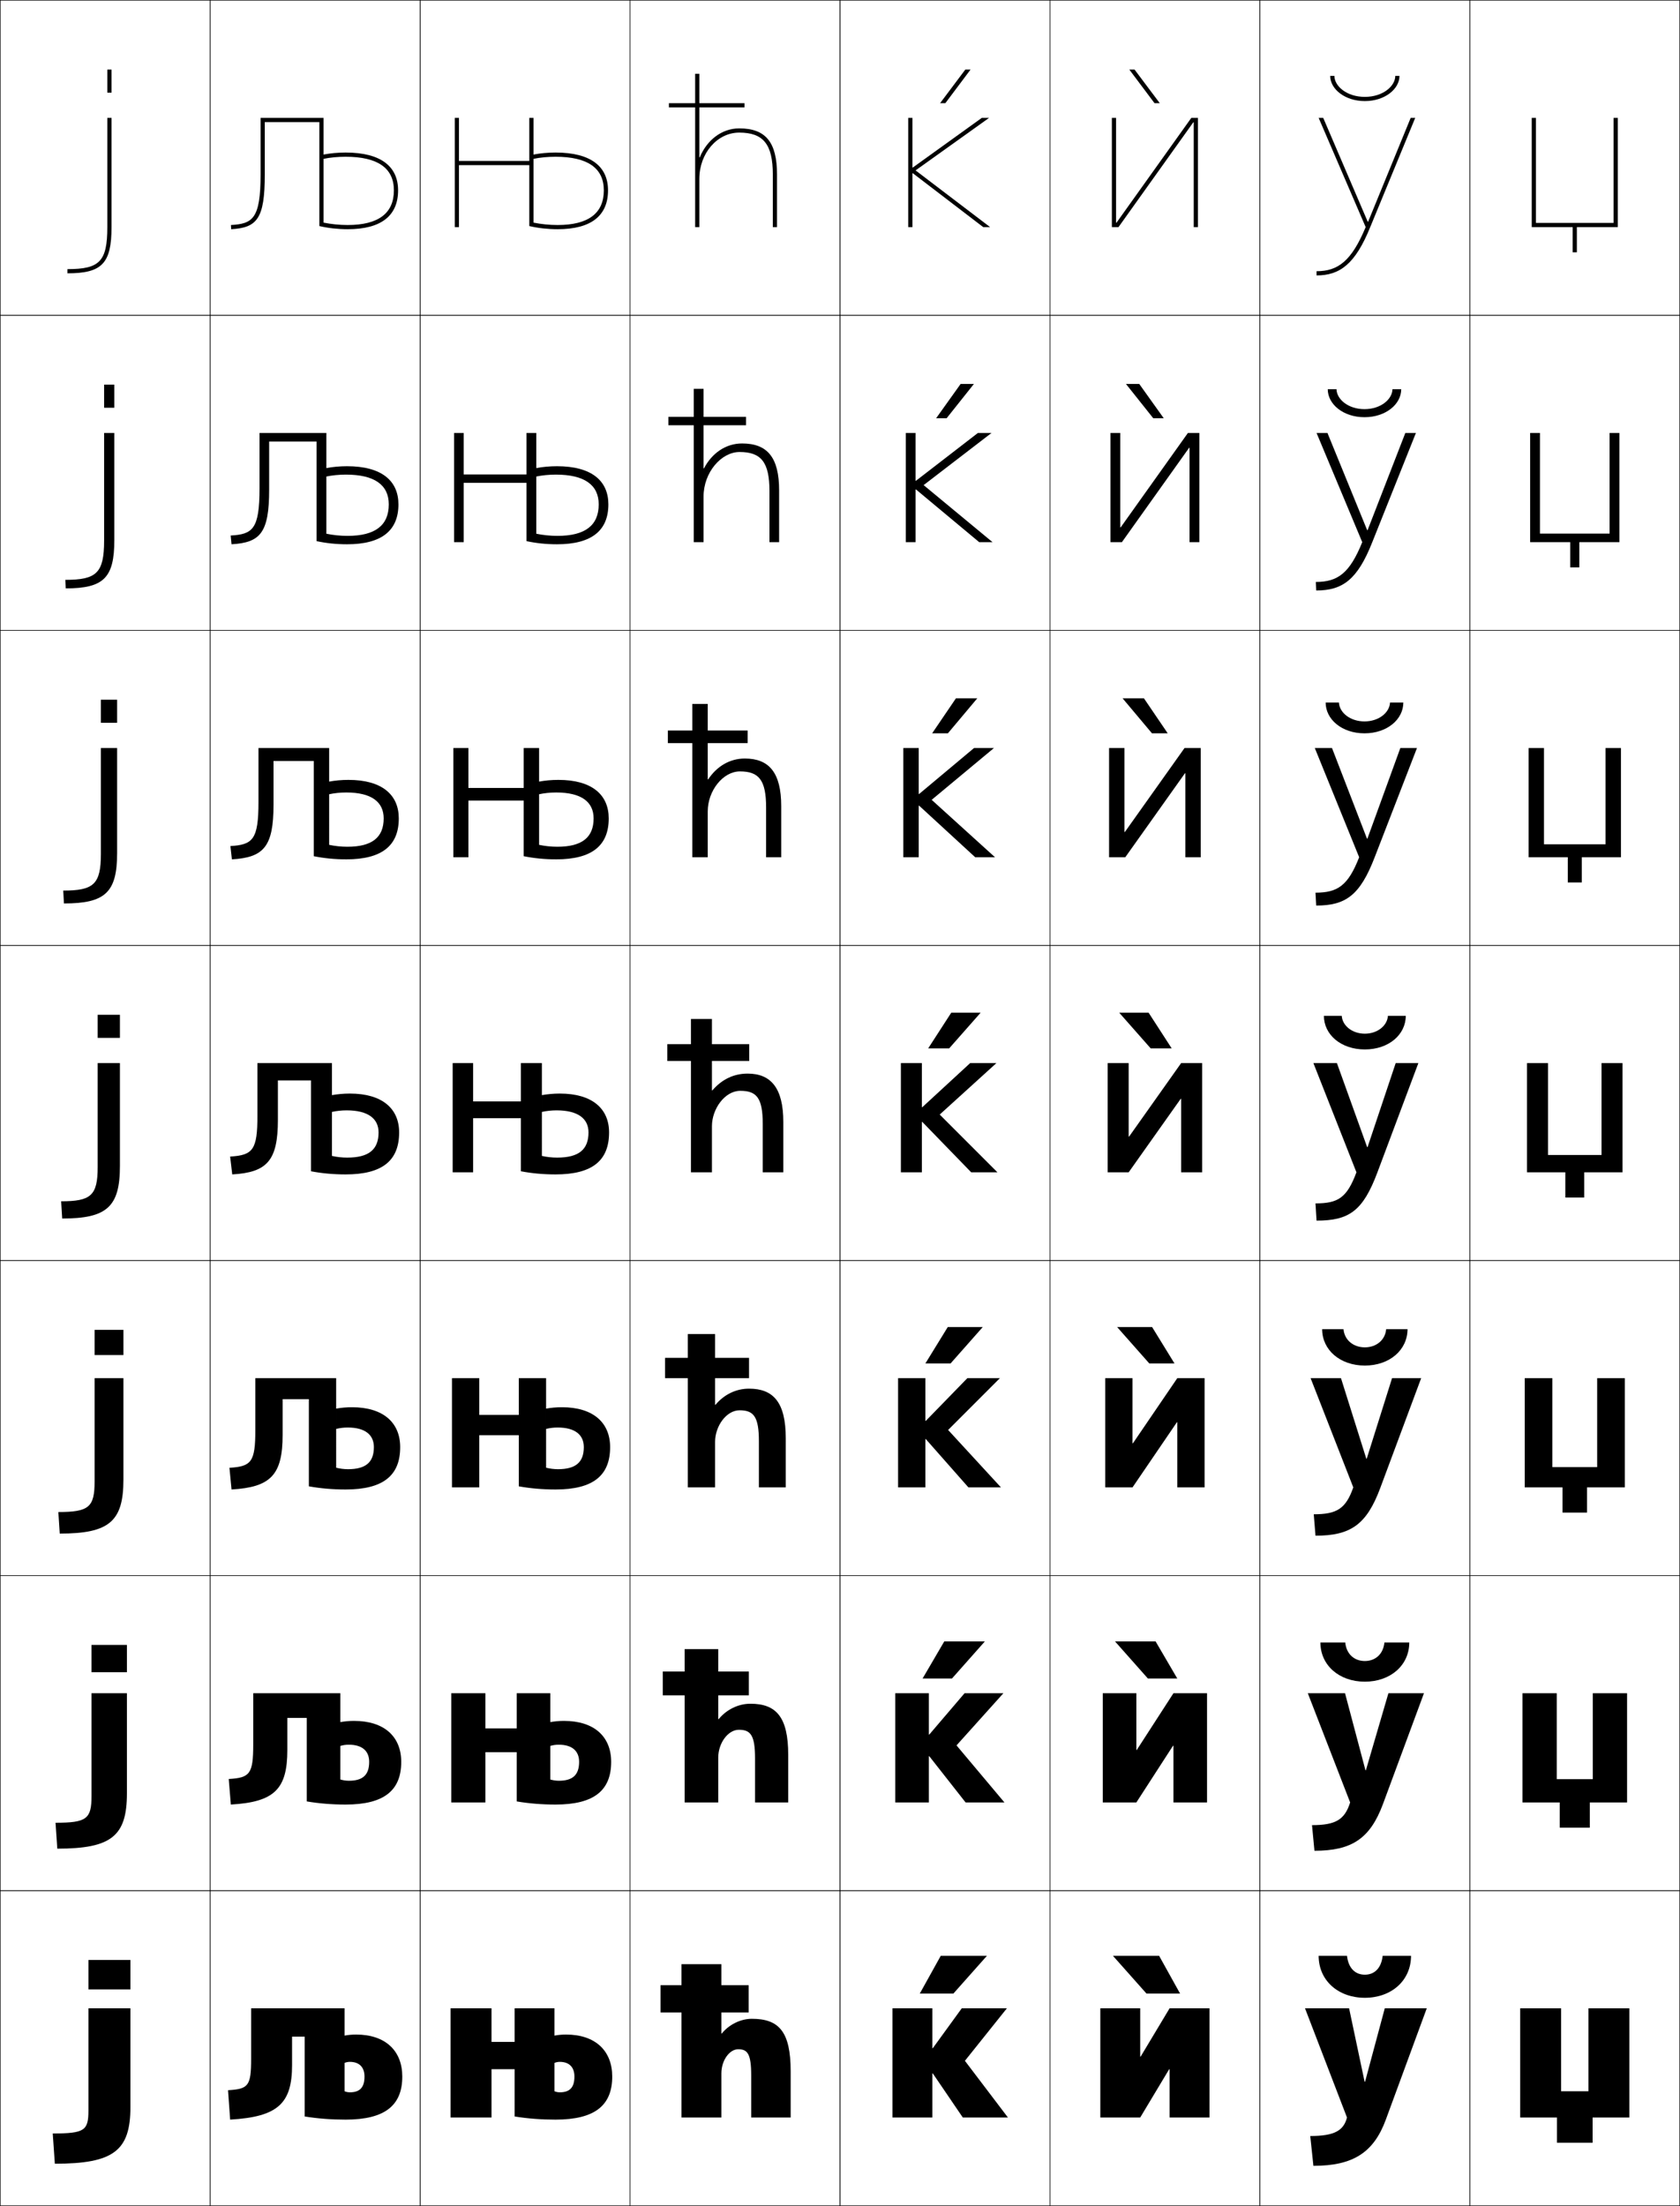 <?xml version="1.0" encoding="utf-8"?>
<!-- Generator: Adobe Illustrator 11 Build 225, SVG Export Plug-In . SVG Version: 6.0.0 Build 78)  -->
<!DOCTYPE svg PUBLIC "-//W3C//DTD SVG 1.0//EN"    "http://www.w3.org/TR/2001/REC-SVG-20010904/DTD/svg10.dtd">
<svg  xmlns="http://www.w3.org/2000/svg" xmlns:xlink="http://www.w3.org/1999/xlink" xmlns:a="http://ns.adobe.com/AdobeSVGViewerExtensions/3.0/"
	 width="800.25" height="1050.25" viewBox="0 0 800.25 1050.25" overflow="visible" enable-background="new 0 0 800.25 1050.25"
	 xml:space="preserve">
		<g id="レイヤー1">
			<g>
				<rect x="0.125" y="0.125" fill="none" stroke="#000000" stroke-width="0.25" width="100" height="150"/> 
				<rect x="0.125" y="150.125" fill="none" stroke="#000000" stroke-width="0.25" width="100" height="150"/> 
				<rect x="0.125" y="300.125" fill="none" stroke="#000000" stroke-width="0.25" width="100" height="150"/> 
				<rect x="0.125" y="450.125" fill="none" stroke="#000000" stroke-width="0.25" width="100" height="150"/> 
				<rect x="0.125" y="600.125" fill="none" stroke="#000000" stroke-width="0.25" width="100" height="150"/> 
				<rect x="0.125" y="750.125" fill="none" stroke="#000000" stroke-width="0.25" width="100" height="150"/> 
				<rect x="0.125" y="900.125" fill="none" stroke="#000000" stroke-width="0.25" width="100" height="150"/> 
				<rect x="100.125" y="0.125" fill="none" stroke="#000000" stroke-width="0.25" width="100" height="150"/> 
				<rect x="100.125" y="150.125" fill="none" stroke="#000000" stroke-width="0.25" width="100" height="150"/> 
				<rect x="100.125" y="300.125" fill="none" stroke="#000000" stroke-width="0.25" width="100" height="150"/> 
				<rect x="100.125" y="450.125" fill="none" stroke="#000000" stroke-width="0.25" width="100" height="150"/> 
				<rect x="100.125" y="600.125" fill="none" stroke="#000000" stroke-width="0.25" width="100" height="150"/> 
				<rect x="100.125" y="750.125" fill="none" stroke="#000000" stroke-width="0.25" width="100" height="150"/> 
				<rect x="100.125" y="900.125" fill="none" stroke="#000000" stroke-width="0.25" width="100" height="150"/> 
				<rect x="200.125" y="0.125" fill="none" stroke="#000000" stroke-width="0.25" width="100" height="150"/> 
				<rect x="200.125" y="150.125" fill="none" stroke="#000000" stroke-width="0.25" width="100" height="150"/> 
				<rect x="200.125" y="300.125" fill="none" stroke="#000000" stroke-width="0.25" width="100" height="150"/> 
				<rect x="200.125" y="450.125" fill="none" stroke="#000000" stroke-width="0.25" width="100" height="150"/> 
				<rect x="200.125" y="600.125" fill="none" stroke="#000000" stroke-width="0.25" width="100" height="150"/> 
				<rect x="200.125" y="750.125" fill="none" stroke="#000000" stroke-width="0.25" width="100" height="150"/> 
				<rect x="200.125" y="900.125" fill="none" stroke="#000000" stroke-width="0.25" width="100" height="150"/> 
				<rect x="300.125" y="0.125" fill="none" stroke="#000000" stroke-width="0.25" width="100" height="150"/> 
				<rect x="300.125" y="150.125" fill="none" stroke="#000000" stroke-width="0.25" width="100" height="150"/> 
				<rect x="300.125" y="300.125" fill="none" stroke="#000000" stroke-width="0.25" width="100" height="150"/> 
				<rect x="300.125" y="450.125" fill="none" stroke="#000000" stroke-width="0.25" width="100" height="150"/> 
				<rect x="300.125" y="600.125" fill="none" stroke="#000000" stroke-width="0.25" width="100" height="150"/> 
				<rect x="300.125" y="750.125" fill="none" stroke="#000000" stroke-width="0.25" width="100" height="150"/> 
				<rect x="300.125" y="900.125" fill="none" stroke="#000000" stroke-width="0.25" width="100" height="150"/> 
				<rect x="400.125" y="0.125" fill="none" stroke="#000000" stroke-width="0.25" width="100" height="150"/> 
				<rect x="400.125" y="150.125" fill="none" stroke="#000000" stroke-width="0.25" width="100" height="150"/> 
				<rect x="400.125" y="300.125" fill="none" stroke="#000000" stroke-width="0.25" width="100" height="150"/> 
				<rect x="400.125" y="450.125" fill="none" stroke="#000000" stroke-width="0.25" width="100" height="150"/> 
				<rect x="400.125" y="600.125" fill="none" stroke="#000000" stroke-width="0.25" width="100" height="150"/> 
				<rect x="400.125" y="750.125" fill="none" stroke="#000000" stroke-width="0.25" width="100" height="150"/> 
				<rect x="400.125" y="900.125" fill="none" stroke="#000000" stroke-width="0.25" width="100" height="150"/> 
				<rect x="500.125" y="0.125" fill="none" stroke="#000000" stroke-width="0.25" width="100" height="150"/> 
				<rect x="500.125" y="150.125" fill="none" stroke="#000000" stroke-width="0.25" width="100" height="150"/> 
				<rect x="500.125" y="300.125" fill="none" stroke="#000000" stroke-width="0.25" width="100" height="150"/> 
				<rect x="500.125" y="450.125" fill="none" stroke="#000000" stroke-width="0.25" width="100" height="150"/> 
				<rect x="500.125" y="600.125" fill="none" stroke="#000000" stroke-width="0.25" width="100" height="150"/> 
				<rect x="500.125" y="750.125" fill="none" stroke="#000000" stroke-width="0.25" width="100" height="150"/> 
				<rect x="500.125" y="900.125" fill="none" stroke="#000000" stroke-width="0.25" width="100" height="150"/> 
				<rect x="600.125" y="0.125" fill="none" stroke="#000000" stroke-width="0.25" width="100" height="150"/> 
				<rect x="600.125" y="150.125" fill="none" stroke="#000000" stroke-width="0.25" width="100" height="150"/> 
				<rect x="600.125" y="300.125" fill="none" stroke="#000000" stroke-width="0.25" width="100" height="150"/> 
				<rect x="600.125" y="450.125" fill="none" stroke="#000000" stroke-width="0.25" width="100" height="150"/> 
				<rect x="600.125" y="600.125" fill="none" stroke="#000000" stroke-width="0.25" width="100" height="150"/> 
				<rect x="600.125" y="750.125" fill="none" stroke="#000000" stroke-width="0.25" width="100" height="150"/> 
				<rect x="600.125" y="900.125" fill="none" stroke="#000000" stroke-width="0.25" width="100" height="150"/> 
				<rect x="700.125" y="0.125" fill="none" stroke="#000000" stroke-width="0.25" width="100" height="150"/> 
				<rect x="700.125" y="150.125" fill="none" stroke="#000000" stroke-width="0.25" width="100" height="150"/> 
				<rect x="700.125" y="300.125" fill="none" stroke="#000000" stroke-width="0.25" width="100" height="150"/> 
				<rect x="700.125" y="450.125" fill="none" stroke="#000000" stroke-width="0.25" width="100" height="150"/> 
				<rect x="700.125" y="600.125" fill="none" stroke="#000000" stroke-width="0.25" width="100" height="150"/> 
				<rect x="700.125" y="750.125" fill="none" stroke="#000000" stroke-width="0.25" width="100" height="150"/> 
				<rect x="700.125" y="900.125" fill="none" stroke="#000000" stroke-width="0.25" width="100" height="150"/> 
			</g>
			<g>
				<g>
					<rect x="42.125" y="933.125" width="20" height="14"/> 
					<path d="M42.125,1004.724c0,9.557-1.727,11-17,11l1,14.401c28.047,0,36-6.231,36-27v-47h-20
						V1004.724z"/>
				</g>
				<g>
					<rect x="43.592" y="783.125" width="16.866" height="13"/> 
					<path d="M43.592,855.04c0,10.894-2.25,12.75-17.134,12.75L27.291,880.125
						c25.796,0,33.167-6.004,33.167-26.333V806.125H43.592V855.04z"/>
				</g>
				<g>
					<rect x="45.059" y="633.125" width="13.733" height="12"/> 
					<path d="M45.059,705.357c0,12.229-2.773,14.499-17.267,14.499L28.458,730.125
						c23.543,0,30.333-5.775,30.333-25.667V656.125H45.059V705.357z"/>
				</g>
				<g>
					<rect x="46.525" y="483.125" width="10.6" height="11"/> 
					<path d="M46.525,555.674c0,13.566-3.296,16.249-17.4,16.249l0.5,8.202
						c21.292,0,27.5-5.548,27.5-25v-49H46.525V555.674z"/>
				</g>
				<g>
					<rect x="48.059" y="333.125" width="7.733" height="11"/> 
					<path d="M30.458,430.125c19.69,0,25.333-5.275,25.333-24v-50h-7.733v50.366
						c0,14.534-3.45,17.499-17.934,17.499L30.458,430.125z"/>
				</g>
				<g>
					<rect x="49.592" y="183.125" width="4.867" height="11"/> 
					<path d="M31.292,280.125c18.088,0,23.167-5.002,23.167-23v-51h-4.867v51.183
						c0,15.501-3.604,18.75-18.467,18.75L31.292,280.125z"/>
				</g>
				<g>
					<rect x="51.125" y="33.125" width="2" height="11"/> 
					<path d="M32.125,130.125c16.486,0,21-4.729,21-22v-52h-2v52c0,16.469-3.758,20-19,20V130.125z"/>
				</g>
			</g>
			<g>
				<g>
					<polygon points="444.325,987.125 458.625,1008.125 480.125,1008.125 459.625,981.125 479.625,956.125 458.125,956.125 
						444.325,975.125 444.125,975.125 444.125,956.125 425.125,956.125 425.125,1008.125 444.125,1008.125 444.125,987.125 "/>
					<polygon points="454.125,949.125 470.125,931.125 448.125,931.125 438.125,949.125 "/>
				</g>
				<g>
					<polygon points="442.658,836.125 459.958,858.125 478.458,858.125 455.625,830.958 477.958,806.125 
						459.458,806.125 442.658,825.791 442.458,825.791 442.458,806.125 426.458,806.125 
						426.458,858.125 442.458,858.125 442.458,836.125 "/>
					<polygon points="449.791,781.458 439.458,799.125 453.458,799.125 469.125,781.458 "/>
				</g>
				<g>
					<polygon points="440.992,685.125 461.292,708.125 476.792,708.125 451.625,680.792 476.292,656.125 
						460.792,656.125 440.992,676.458 440.792,676.458 440.792,656.125 427.792,656.125 
						427.792,708.125 440.792,708.125 440.792,685.125 "/>
					<polygon points="451.458,631.792 440.792,649.125 452.792,649.125 468.125,631.792 "/>
				</g>
				<g>
					<polygon points="439.325,534.125 462.625,558.125 475.125,558.125 447.625,530.625 474.625,506.125 462.125,506.125 
						439.325,527.125 439.125,527.125 439.125,506.125 429.125,506.125 429.125,558.125 439.125,558.125 439.125,534.125 "/>
					<polygon points="453.125,482.125 442.125,499.125 452.125,499.125 467.125,482.125 "/>
				</g>
				<g>
					<polygon points="437.825,383.578 464.531,408.125 473.958,408.125 443.791,380.792 
						473.458,356.125 463.972,356.125 437.825,377.998 437.625,377.998 437.625,356.125 
						430.292,356.125 430.292,408.125 437.625,408.125 437.625,383.578 "/>
					<polygon points="451.517,349.125 465.52,332.458 455.354,332.458 444.018,349.125 "/>
				</g>
				<g>
					<polygon points="436.325,233.033 466.438,258.125 472.792,258.125 439.958,230.958 
						472.292,206.125 465.818,206.125 436.325,228.871 436.125,228.871 436.125,206.125 431.458,206.125 
						431.458,258.125 436.125,258.125 436.125,233.033 "/>
					<polygon points="450.909,199.125 463.915,182.792 457.582,182.792 445.91,199.125 "/>
				</g>
				<g>
					<polygon points="434.625,79.744 434.625,56.125 432.625,56.125 432.625,108.125 434.625,108.125 434.625,82.486 
						434.825,82.486 468.345,108.125 471.625,108.125 436.125,81.125 471.125,56.125 467.665,56.125 
						434.825,79.744 "/>
					<polygon points="450.301,49.125 462.311,33.125 459.811,33.125 447.803,49.125 "/>
				</g>
			</g>
			<g>
				<path d="M366.525,258.125v-24.333c0-13.741-3.962-18.6-14.233-18.6
					c-8.681,0-17.167,9.656-17.167,21.267V258.125h-4.667v-73H335.125v37.861h0.2
					c3.761-7.197,10.369-11.861,18.134-11.861c12.094,0,17.666,6.666,17.666,22.333
					V258.125H366.525z"/>
				<rect x="318.375" y="198.458" width="37" height="4"/> 
			</g>
			<g>
				<path d="M364.926,408.125v-23.667c0-13.088-3.438-17.201-12.467-17.201
					c-8.026,0-15.334,9.154-15.334,19.034V408.125h-7.333v-73H337.125v35.931h0.2
					c4.16-6.252,10.323-9.931,17.467-9.931c11.571,0,17.333,6.751,17.333,22.667
					V408.125H364.926z"/>
				<rect x="318.125" y="347.792" width="38" height="6"/> 
			</g>
			<g>
				<g>
					<path d="M363.325,558.125v-23c0-12.436-2.912-15.801-10.7-15.801
						c-7.37,0-13.5,8.652-13.5,16.801v22h-10v-73h10v34h0.2c4.559-5.308,10.278-8,16.8-8
						c11.049,0,17,6.836,17,23v24H363.325z"/>
					<rect x="317.875" y="497.125" width="39" height="8"/> 
				</g>
				<g>
					<path d="M374.291,708.125h-12.8v-22c0-11.751-2.526-14.701-9.199-14.701
						c-6.286,0-11.667,7.515-11.667,15.034V708.125h-13v-73H340.625v33.666h0.2
						c4.175-4.956,9.847-7.666,15.966-7.666c11.652,0,17.5,6.559,17.5,23.666V708.125z"/>
					<rect x="316.791" y="646.458" width="40" height="9.667"/> 
				</g>
				<g>
					<path d="M375.458,858.125h-15.8v-21c0-11.065-2.141-13.601-7.7-13.601
						c-5.201,0-9.833,6.377-9.833,13.268V858.125h-16v-73h16v33.333h0.2
						c3.791-4.606,9.416-7.333,15.133-7.333c12.255,0,18,6.281,18,24.333V858.125z"/>
					<rect x="315.708" y="795.792" width="41" height="11.333"/> 
				</g>
				<g>
					<path d="M376.625,1008.125v-22c0-18.996-5.643-25-18.5-25c-5.315,0-10.893,2.744-14.3,7H343.625v-33
						h-19v73h19v-21c0-6.262,3.884-11.5,8-11.5c4.444,0,6.2,2.119,6.2,12.5v20H376.625z"/>
					<rect x="314.625" y="945.125" width="42" height="13"/> 
				</g>
			</g>
			<g>
				<path d="M370.125,108.125v-25c0-15.42-5.383-22-18-22c-8.387,0-15.438,5.648-18.8,13.791H333.125
					V35.125h-2v73h2v-23c0-12.131,8.523-22,19-22c11.514,0,16,5.606,16,20v25H370.125z"/>
				<rect x="318.625" y="49.125" width="36" height="2"/> 
			</g>
			<g>
				<path d="M145.125,1007.625c6.153,1,12.643,1.5,19.5,1.5c18.84,0,27-6.844,27-20.5
					c0-12.246-8-20-22-20c-1.904,0-3.799,0.178-5.5,0.5v13c0.773-0.322,1.634-0.5,2.5-0.5
					c4.536,0,7,2.559,7,7c0,5.285-2.3,7.5-7,7.5c-0.812,0-1.702-0.176-2.5-0.5v-39.5h-44.5v24
					c0,12.993-1.294,14.438-11,15l1,14c22.826-1.322,29.5-7.712,29.5-26v-13.5h6V1007.625z"/>
				<path d="M146.125,857.625c5.821,0.996,11.997,1.5,18.5,1.5c18.397,0,26.5-6.754,26.5-20.334
					c0-11.933-8.006-19.499-22.5-19.499c-2.27,0-4.529,0.217-6.5,0.583v11.333
					c1.206-0.37,2.599-0.583,4-0.583c6.468,0,9.733,3.052,9.733,8.166
					c0,6.239-3.066,9-9.65,9c-1.356,0-2.786-0.211-4.083-0.599V806.125h-41.5v24.333
					c0,14.087-1.564,15.915-11.667,16.5l1,12.167c20.745-1.201,26.917-7.315,26.917-26
					v-15.25h9.25V857.625z"/>
				<path d="M147.125,707.625c5.488,0.993,11.352,1.5,17.5,1.5c17.955,0,26-6.664,26-20.167
					c0-11.619-8.013-19-23-19c-2.636,0-5.258,0.258-7.5,0.667v9.667
					c1.638-0.419,3.564-0.667,5.5-0.667c8.401,0,12.467,3.546,12.467,9.333
					c0,7.193-3.833,10.5-12.3,10.5c-1.901,0-3.871-0.247-5.667-0.699V656.125h-38.5v24.667
					c0,15.18-1.834,17.392-12.333,18L110.292,709.125
					c18.665-1.08,24.333-6.918,24.333-26v-17h12.5V707.625z"/>
				<path d="M148.125,557.625c5.156,0.99,10.707,1.5,16.5,1.5c17.512,0,25.5-6.574,25.5-20
					c0-11.307-8.02-18.5-23.5-18.5c-3.001,0-5.987,0.297-8.5,0.75v8c2.071-0.467,4.528-0.75,7-0.75
					c10.334,0,15.2,4.039,15.2,10.5c0,8.146-4.599,12-14.95,12
					c-2.444,0-4.955-0.283-7.25-0.799V506.125h-35.5v25c0,16.273-2.104,18.869-13,19.5l1,8.5
					c16.585-0.959,21.75-6.521,21.75-26v-18.75h15.75V557.625z"/>
				<path d="M156.791,356.125h-33.667v25.667c0,17.912-2.693,20.383-13.372,21.001
					l0.705,6.333c15.159-0.877,19.833-5.99,19.833-26v-20.833h19.167V407.625
					c4.822,0.983,10.062,1.5,15.5,1.5c17.001,0,25-6.538,25-19.5
					c0-11.245-7.972-18.333-24-18.333c-3.223,0-6.449,0.313-9.167,0.822v6.012
					c2.408-0.526,5.283-0.833,8.167-0.833c11.977,0,17.8,4.487,17.8,12.333
					c0,9.081-5.533,13.5-17.3,13.5c-2.937,0-5.921-0.324-8.667-0.912V356.125z"/>
				<path d="M155.458,206.125H123.625v26.333c0,19.549-3.282,21.896-13.744,22.502l0.41,4.164
					c13.734-0.795,17.917-5.459,17.917-26v-22.917h22.583V257.625
					c4.488,0.978,9.417,1.5,14.5,1.5c16.491,0,24.5-6.501,24.5-19
					c0-11.183-7.924-18.167-24.5-18.167c-3.445,0-6.911,0.328-9.833,0.893V226.875
					c2.745-0.585,6.038-0.917,9.333-0.917c13.619,0,20.4,4.935,20.4,14.167
					c0,10.015-6.468,15-19.65,15c-3.43,0-6.887-0.365-10.083-1.024V206.125z"/>
				<path d="M152.125,107.625c4.154,0.971,8.771,1.5,13.5,1.5c15.98,0,24-6.465,24-18.5
					c0-11.121-7.876-18-25-18c-3.667,0-7.372,0.344-10.5,0.965V75.625c3.082-0.645,6.792-1,10.5-1
					c15.262,0,23,5.383,23,16c0,10.949-7.402,16.5-22,16.5c-3.923,0-7.854-0.406-11.5-1.137V56.125
					h-30v27c0,21.188-3.871,23.41-14.116,24.004L110.125,109.125c12.308-0.713,16-4.928,16-26v-25h26
					V107.625z"/>
			</g>
			<g>
				<path d="M245.125,1007.625c6.153,1,12.643,1.5,19.5,1.5c18.84,0,27-6.844,27-20.5c0-12.246-8-20-22-20
					c-1.904,0-3.799,0.178-5.5,0.5v13c0.773-0.322,1.635-0.5,2.5-0.5c4.535,0,7,2.559,7,7
					c0,5.285-2.3,7.5-7,7.5c-0.812,0-1.702-0.176-2.5-0.5v-39.5h-19v16h-11v-16h-19.5v52h19.5v-23h11V1007.625z"
					/>
				<path d="M246.125,857.625c5.821,0.996,11.998,1.5,18.5,1.5c18.397,0,26.5-6.754,26.5-20.334
					c0-11.933-8.006-19.499-22.5-19.499c-2.27,0-4.528,0.217-6.5,0.583v11.333
					c1.206-0.37,2.599-0.583,4-0.583c6.468,0,9.733,3.052,9.733,8.166
					c0,6.239-3.066,9-9.65,9c-1.356,0-2.787-0.211-4.083-0.599V806.125h-16v16.75
					h-14.917v-16.75h-16.25v52h16.25v-23.917h14.917V857.625z"/>
				<path d="M247.125,707.625c5.489,0.993,11.353,1.5,17.5,1.5c17.955,0,26-6.664,26-20.167
					c0-11.619-8.013-19-23-19c-2.636,0-5.258,0.258-7.5,0.667v9.667
					c1.638-0.419,3.564-0.667,5.5-0.667c8.401,0,12.467,3.546,12.467,9.333
					c0,7.193-3.833,10.5-12.3,10.5c-1.9,0-3.871-0.247-5.667-0.699V656.125h-13v17.5
					h-18.833v-17.5h-13v52h13v-24.833H247.125V707.625z"/>
				<path d="M248.125,557.625c5.156,0.99,10.707,1.5,16.5,1.5c17.512,0,25.5-6.574,25.5-20
					c0-11.307-8.02-18.5-23.5-18.5c-3.002,0-5.987,0.297-8.5,0.75v8c2.07-0.467,4.528-0.75,7-0.75
					c10.334,0,15.2,4.039,15.2,10.5c0,8.146-4.599,12-14.95,12
					c-2.444,0-4.955-0.283-7.25-0.799V506.125h-10v18.25h-22.75v-18.25h-9.75v52h9.75v-25.75h22.75V557.625z"/>
				<path d="M249.458,407.625c4.822,0.983,10.062,1.5,15.5,1.5c17.001,0,25-6.538,25-19.5
					c0-11.245-7.972-18.333-24-18.333c-3.224,0-6.449,0.313-9.167,0.822v6.012
					c2.407-0.526,5.283-0.833,8.167-0.833c11.977,0,17.8,4.487,17.8,12.333
					c0,9.081-5.533,13.5-17.3,13.5c-2.937,0-5.921-0.324-8.667-0.912v-46.088h-7.333v19
					h-26.333v-19h-7.167v52h7.167v-27h26.333V407.625z"/>
				<path d="M250.792,257.625c4.488,0.978,9.417,1.5,14.5,1.5c16.491,0,24.5-6.501,24.5-19
					c0-11.183-7.924-18.167-24.5-18.167c-3.444,0-6.91,0.328-9.833,0.893V226.875
					c2.745-0.585,6.038-0.917,9.333-0.917c13.619,0,20.4,4.935,20.4,14.167
					c0,10.015-6.468,15-19.65,15c-3.43,0-6.887-0.365-10.083-1.024V206.125h-4.667v19.75
					H220.875v-19.75h-4.583v52H220.875v-28.25h29.917V257.625z"/>
				<path d="M252.125,107.625c4.154,0.971,8.771,1.5,13.5,1.5c15.98,0,24-6.465,24-18.5
					c0-11.121-7.877-18-25-18c-3.666,0-7.371,0.344-10.5,0.965V75.625
					c3.082-0.645,6.793-1,10.5-1c15.262,0,23,5.383,23,16c0,10.949-7.402,16.5-22,16.5
					c-3.923,0-7.854-0.406-11.5-1.137V56.125h-2v20.5h-33.5v-20.5h-2v52h2v-29.5h33.5V107.625z"/>
			</g>
			<g>
				<g>
					<path d="M624.125,1016.924c11.556,0,15.884-2.564,17.5-8.799l-20-52h21l7.399,35h0.2
						l9.4-35h20l-19.5,53c-5.775,15.693-15.625,22-34.5,22L624.125,1016.924z"/>
					<path d="M628.125,931.125h13.5c0.683,6.039,4.014,9,8.5,9s7.817-2.961,8.5-9h13.5
						c0,11.831-9.387,20-22,20S628.125,942.956,628.125,931.125z"/>
				</g>
				<g>
					<path d="M650.425,842.792H650.625L661.358,806.125h16.934l-19.5,52.667
						C652.645,875.376,643.895,881.125,626.125,881.125l-1.167-12.201
						c11.293,0,15.578-2.593,18.167-10.799l-20.167-52h17.733L650.425,842.792z"/>
					<path d="M628.958,781.958h11.833c0.562,5.615,4.364,8.834,9.334,8.834
						c4.969,0,8.771-3.219,9.333-8.834h11.834c0,10.854-8.947,18.667-21.167,18.667
						C637.904,800.625,628.958,792.812,628.958,781.958z"/>
				</g>
				<g>
					<path d="M650.825,694.458h0.2L663.092,656.125h13.866l-19.5,52.333
						C650.94,725.935,643.29,731.125,626.625,731.125l-0.833-10.201
						c11.029,0,15.272-2.62,18.833-12.799l-20.333-52h14.467L650.825,694.458z"/>
					<path d="M629.792,632.792h10.166c0.442,5.19,4.715,8.666,10.167,8.666
						s9.725-3.476,10.167-8.666h10.166c0,9.878-8.506,17.333-20.333,17.333
						S629.792,642.67,629.792,632.792z"/>
				</g>
				<g>
					<path d="M651.226,546.125h0.2l13.399-40H675.625l-19.5,52c-6.889,18.368-13.44,23-29,23
						l-0.5-8.201c10.767,0,14.967-2.648,19.5-14.799l-20.5-52h11.2L651.226,546.125z"/>
					<path d="M630.625,483.625h8.5c0.321,4.767,5.065,8.5,11,8.5s10.679-3.733,11-8.5h8.5
						c0,8.901-8.066,16-19.5,16S630.625,492.526,630.625,483.625z"/>
				</g>
				<g>
					<path d="M651.348,399.265L667.037,356.125h7.922l-20.129,51.96
						C647.84,426.258,641.023,431.125,626.959,431.125L626.625,424.991
						c10.607,0,15.539-3.402,20.799-16.866l-21.133-52h8.193l16.664,43.14H651.348z"/>
					<path d="M631.459,334.458h6.332c0.215,4.788,5.32,9,12.168,9s11.951-4.212,12.166-9
						h6.334c0,8.033-7.729,14.667-18.5,14.667
						C639.186,349.125,631.459,342.492,631.459,334.458z"/>
				</g>
				<g>
					<path d="M651.438,252.405L669.416,206.125h5.043l-20.756,51.92
						C646.611,276.022,639.527,281.125,626.959,281.125l-0.168-4.067
						c10.449,0,16.113-4.155,22.1-18.933l-21.766-52h5.188l18.926,46.28H651.438z"/>
					<path d="M632.459,185.292H636.625c0.107,4.809,5.572,9.5,13.334,9.5
						c7.76,0,13.227-4.691,13.332-9.5h4.168c0,7.166-7.389,13.333-17.5,13.333
						S632.459,192.458,632.459,185.292z"/>
				</g>
				<g>
					<path d="M651.694,105.545L671.961,56.125H674.125l-21.383,51.881
						C645.549,125.787,638.199,131.125,627.125,131.125v-2c10.288,0,16.686-4.908,23.398-21
						l-22.398-52h2.18l21.189,49.42H651.694z"/>
					<path d="M633.625,36.125h2c0,4.83,5.826,10,14.5,10s14.5-5.17,14.5-10h2c0,6.298-7.05,12-16.5,12
						S633.625,42.423,633.625,36.125z"/>
				</g>
			</g>
			<g>
				<g>
					<polygon points="531.625,106.033 531.825,106.033 567.465,56.125 570.625,56.125 570.625,108.125 
						568.625,108.125 568.625,58.215 568.426,58.215 532.785,108.125 529.625,108.125 529.625,56.125 
						531.625,56.125 "/>
					<polygon points="549.949,49.125 537.939,33.125 540.439,33.125 552.447,49.125 "/>
				</g>
				<g>
					<polygon points="571.291,258.125 566.625,258.125 566.625,213.185 566.426,213.185 
						534.398,258.125 528.958,258.125 528.958,206.125 533.625,206.125 533.625,251.063 
						533.825,251.063 565.852,206.125 571.291,206.125 "/>
					<polygon points="542.668,182.791 554.34,199.125 549.341,199.125 536.335,182.791 "/>
				</g>
				<g>
					<polygon points="571.958,408.125 564.625,408.125 564.625,368.155 564.426,368.155 536.012,408.125 
						528.292,408.125 528.292,356.125 535.625,356.125 535.625,396.094 535.825,396.094 564.238,356.125 
						571.958,356.125 "/>
					<polygon points="544.896,332.458 556.232,349.125 548.733,349.125 534.729,332.458 "/>
				</g>
				<g>
					<polygon points="572.625,558.125 562.625,558.125 562.625,523.125 562.426,523.125 537.625,558.125 527.625,558.125 
						527.625,506.125 537.625,506.125 537.625,541.125 537.825,541.125 562.625,506.125 572.625,506.125 "/>
					<polygon points="547.125,482.125 558.125,499.125 548.125,499.125 533.125,482.125 "/>
				</g>
				<g>
					<polygon points="573.791,708.125 560.792,708.125 560.792,677.125 560.593,677.125 539.458,708.125 
						526.458,708.125 526.458,656.125 539.458,656.125 539.458,687.125 539.658,687.125 560.792,656.125 
						573.791,656.125 "/>
					<polygon points="547.458,649.125 532.125,631.791 548.791,631.791 559.458,649.125 "/>
				</g>
				<g>
					<polygon points="574.958,858.125 558.958,858.125 558.958,831.125 558.759,831.125 541.292,858.125 
						525.292,858.125 525.292,806.125 541.292,806.125 541.292,833.125 541.492,833.125 558.958,806.125 
						574.958,806.125 "/>
					<polygon points="546.792,799.125 531.125,781.458 550.458,781.458 560.792,799.125 "/>
				</g>
				<g>
					<polygon points="543.325,979.125 557.125,956.125 576.125,956.125 576.125,1008.125 557.125,1008.125 557.125,985.125 
						556.926,985.125 543.125,1008.125 524.125,1008.125 524.125,956.125 543.125,956.125 543.125,979.125 "/>
					<polygon points="546.125,949.125 530.125,931.125 552.125,931.125 562.125,949.125 "/>
				</g>
			</g>
			<g>
				<polygon points="776.125,956.125 756.625,956.125 756.625,995.625 743.625,995.625 743.625,956.125 724.125,956.125 
					724.125,1008.125 741.625,1008.125 741.625,1020.125 758.625,1020.125 758.625,1008.125 776.125,1008.125 "/>
				<polygon points="775.041,806.125 758.708,806.125 758.708,847.042 741.541,847.042 
					741.541,806.125 725.208,806.125 725.208,858.125 742.958,858.125 742.958,870.125 757.291,870.125 
					757.291,858.125 775.041,858.125 "/>
				<polygon points="773.958,656.125 760.792,656.125 760.792,698.458 739.458,698.458 
					739.458,656.125 726.292,656.125 726.292,708.125 744.292,708.125 744.292,720.125 755.958,720.125 
					755.958,708.125 773.958,708.125 "/>
				<polygon points="772.875,506.125 762.875,506.125 762.875,549.875 737.375,549.875 737.375,506.125 727.375,506.125 
					727.375,558.125 745.625,558.125 745.625,570.125 754.625,570.125 754.625,558.125 772.875,558.125 "/>
				<polygon points="764.792,356.125 764.792,401.958 735.458,401.958 735.458,356.125 
					728.125,356.125 728.125,408.125 746.792,408.125 746.792,420.125 753.458,420.125 
					753.458,408.125 772.125,408.125 772.125,356.125 "/>
				<polygon points="766.708,206.125 766.708,254.042 733.542,254.042 733.542,206.125 728.875,206.125 
					728.875,258.125 747.958,258.125 747.958,270.125 752.292,270.125 752.292,258.125 771.375,258.125 
					771.375,206.125 "/>
				<polygon points="768.625,56.125 768.625,106.125 731.625,106.125 731.625,56.125 729.625,56.125 729.625,108.125 
					749.125,108.125 749.125,120.125 751.125,120.125 751.125,108.125 770.625,108.125 770.625,56.125 "/>
			</g>
		</g>
	</svg>
